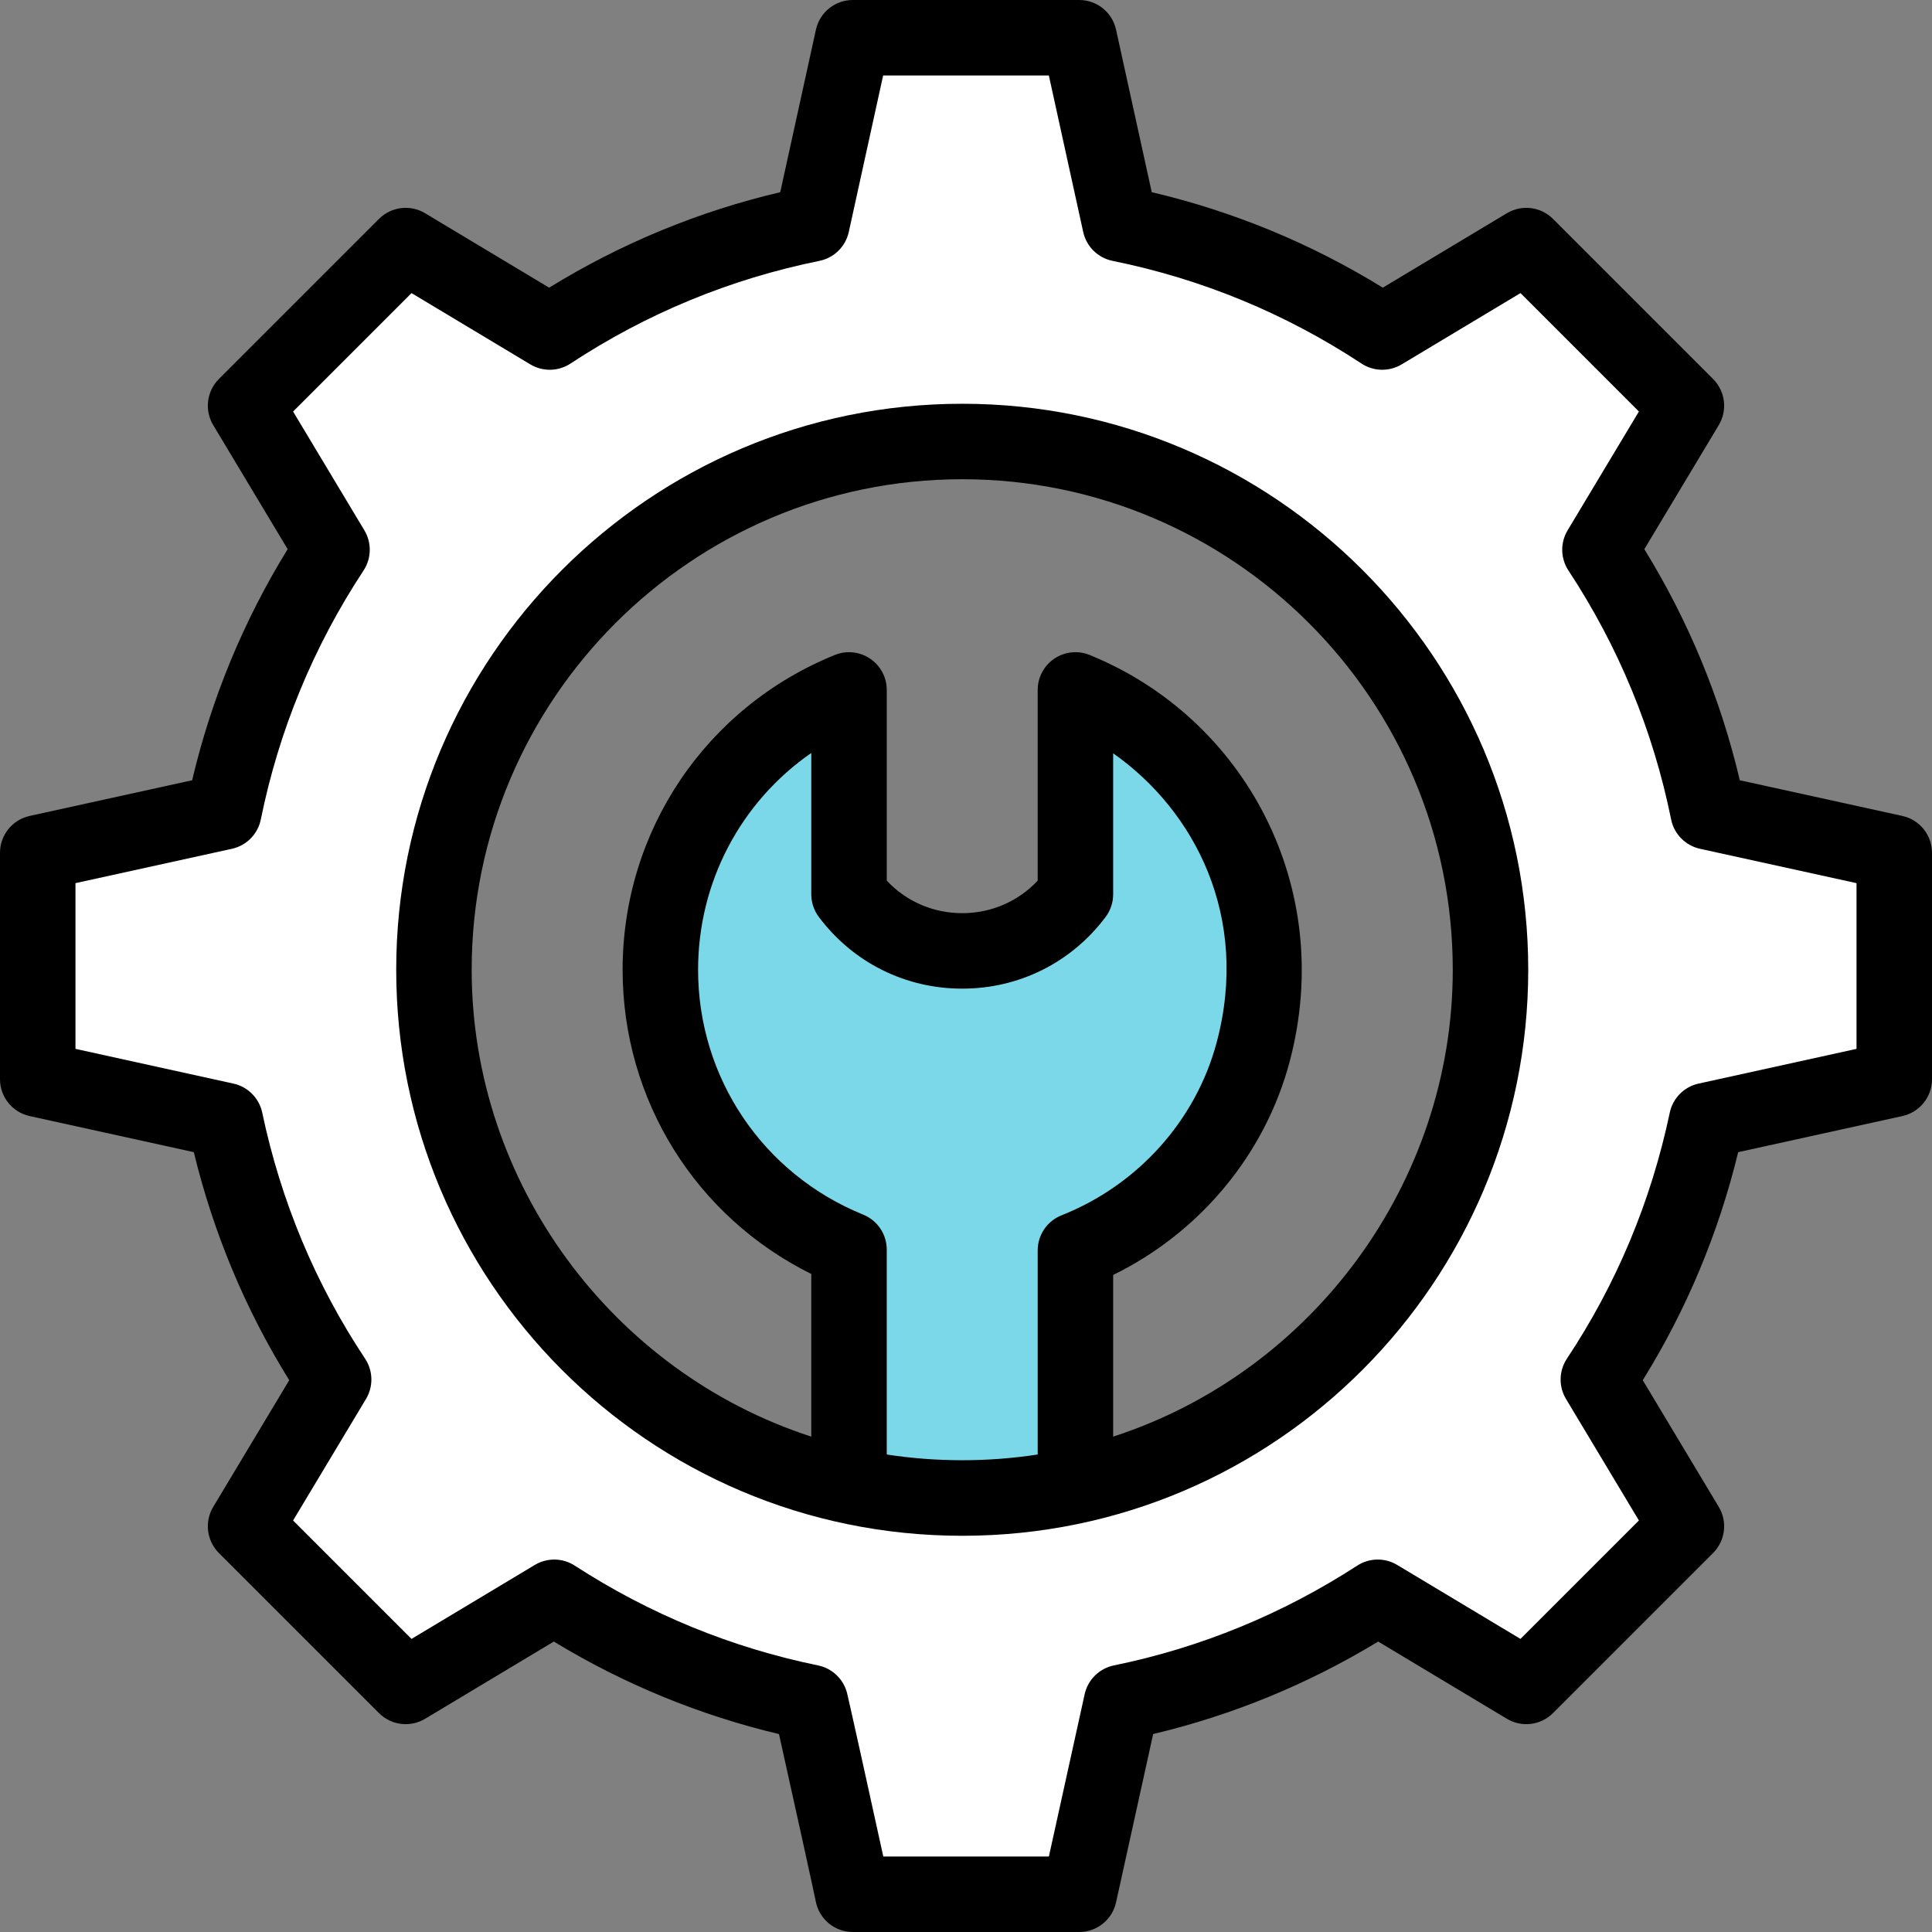 <?xml version="1.0" encoding="iso-8859-1"?>
<!-- Generator: Adobe Illustrator 19.0.0, SVG Export Plug-In . SVG Version: 6.00 Build 0)  -->
<svg version="1.1" id="Capa_1" xmlns="http://www.w3.org/2000/svg" xmlns:xlink="http://www.w3.org/1999/xlink" x="0px" y="0px"
	 viewBox="0 0 512.002 512.002" style="enable-background:new 0 0 512.002 512.002;" xml:space="preserve">
<rect x="0" y="0" width="512.002" height="512.002" fill="#808080" stroke="none"/>
<path style="fill:#FFFFFF;" d="M501.75,226.001v60l-49.71,10.93c-5.17,24.53-14.84,47.77-28.71,68.66l23.34,38.9l-42.43,42.43
	l-39.37-23.62c-20.74,13.44-43.67,22.89-67.91,27.85l-11.21,50.85h-59.99c-0.49-2.57-10.62-48.47-11.22-50.85
	c-24.24-4.96-47.17-14.41-67.91-27.85l-39.37,23.62l-42.43-42.43l23.34-38.9c-13.88-20.89-23.54-44.13-28.71-68.66l-49.71-10.93v-60
	l49.32-10.83c5.04-24.83,14.75-48.33,28.67-69.48l-22.91-38.18l42.43-42.43l38.18,22.91c21.15-13.92,44.65-23.63,69.48-28.66
	l10.83-49.33h60l10.83,49.33c24.83,5.03,48.33,14.74,69.48,28.66l38.18-22.91l42.43,42.43l-22.91,38.18
	c13.92,21.15,23.63,44.65,28.66,69.48L501.75,226.001z M394.75,257.001c0-77.32-62.68-140-140-140s-140,62.68-140,140
	c0,77.082,62.465,140,140,140C332.368,397.001,394.75,334.011,394.75,257.001z"/>
<path style="fill:#7BD8E8;" d="M284.75,182.841v54.16c-15,20-45,20-60,0v-54.16c-29.29,11.88-50,40.64-50,74.16
	s20.71,62.27,50,74.16v62.62h60v-62.41c22.75-9.02,40.73-28.67,47.09-52.53C343.15,236.441,320.25,197.251,284.75,182.841z"/>
<path d="M504.145,216.233l-43.076-9.457c-5.104-21.685-13.593-42.233-25.303-61.241l19.729-32.879
	c2.36-3.935,1.74-8.972-1.504-12.216l-42.43-42.43c-3.245-3.245-8.283-3.864-12.217-1.503l-32.879,19.729
	c-19.008-11.71-39.557-20.2-61.241-25.303l-9.457-43.076c-1.006-4.587-5.071-7.856-9.767-7.856h-60
	c-4.696,0-8.761,3.269-9.768,7.855l-9.457,43.076c-21.685,5.103-42.233,13.592-61.241,25.303l-32.879-19.729
	c-3.937-2.362-8.973-1.741-12.217,1.503l-42.43,42.43c-3.244,3.245-3.864,8.281-1.504,12.216l19.729,32.879
	c-11.706,19.002-20.199,39.552-25.31,61.241l-43.069,9.458C3.269,217.241,0,221.305,0,226.001v60c0,4.695,3.267,8.758,7.853,9.767
	l43.51,9.567c5.224,21.514,13.708,41.792,25.288,60.436l-20.146,33.576c-2.36,3.935-1.74,8.971,1.504,12.216l42.43,42.43
	c3.244,3.245,8.281,3.864,12.216,1.504l34.11-20.464c18.613,11.296,38.632,19.52,59.675,24.514
	c2.892,12.953,9.35,42.271,9.747,44.329c0.9,4.715,5.022,8.126,9.823,8.126H286c4.693,0,8.755-3.264,9.766-7.847l9.836-44.618
	c21.028-4.996,41.033-13.216,59.634-24.504l34.11,20.464c3.934,2.36,8.972,1.741,12.216-1.504l42.43-42.43
	c3.244-3.245,3.864-8.281,1.504-12.216L435.35,365.77c11.583-18.659,20.068-38.937,25.289-60.435l43.51-9.567
	c4.586-1.008,7.853-5.071,7.853-9.767v-60C512,221.304,508.731,217.241,504.145,216.233z M492,277.961l-41.857,9.204
	c-3.839,0.844-6.827,3.858-7.638,7.704c-4.946,23.468-14.116,45.401-27.256,65.191c-2.134,3.213-2.229,7.368-0.244,10.676
	l19.323,32.205l-31.389,31.388l-32.675-19.604c-3.272-1.963-7.379-1.893-10.583,0.183c-19.831,12.851-41.523,21.749-64.477,26.445
	c-3.869,0.792-6.91,3.787-7.761,7.644l-9.478,43.004h-43.881c-3.069-14.055-9.102-41.325-9.597-43.293
	c-0.938-3.725-3.929-6.583-7.692-7.354c-22.953-4.697-44.646-13.594-64.477-26.445c-3.203-2.076-7.31-2.146-10.583-0.183
	l-32.675,19.604l-31.388-31.389l19.323-32.205c1.985-3.309,1.89-7.465-0.246-10.679c-13.134-19.767-22.304-41.699-27.254-65.188
	c-0.811-3.846-3.799-6.86-7.638-7.704L20,277.961v-43.917l41.465-9.105c3.866-0.849,6.868-3.898,7.655-7.778
	c4.793-23.611,13.952-45.807,27.224-65.972c2.112-3.21,2.198-7.347,0.222-10.643l-18.894-31.485l31.388-31.387l31.485,18.893
	c3.295,1.977,7.431,1.892,10.644-0.222c20.17-13.275,42.364-22.431,65.967-27.212c3.881-0.786,6.933-3.789,7.782-7.656l9.105-41.476
	h43.914l9.105,41.475c0.85,3.868,3.901,6.87,7.782,7.656c23.603,4.781,45.797,13.937,65.967,27.212
	c3.211,2.113,7.348,2.199,10.644,0.222l31.485-18.893l31.388,31.387l-18.894,31.485c-1.977,3.296-1.891,7.433,0.222,10.643
	c13.275,20.17,22.431,42.365,27.213,65.968c0.786,3.881,3.789,6.933,7.656,7.782L492,234.043V277.961z"/>
<path d="M255,107.001c-82.71,0-150,67.29-150,150c0,82.383,66.736,150,150,150c83.296,0,150-67.697,150-150
	C405,174.291,337.71,107.001,255,107.001z M235,385.461v-54.3c0-4.07-2.467-7.735-6.238-9.266
	C202.178,311.104,185,285.631,185,257.001c0-23.332,11.4-44.563,30-57.46v37.46c0,2.164,0.702,4.269,2,6
	c9.056,12.075,22.906,19,38,19s28.944-6.925,38-19c1.298-1.731,2-3.836,2-6v-37.369c21.628,15.19,36.299,43.375,27.427,76.634
	c-5.506,20.661-20.876,37.786-41.112,45.81c-3.812,1.511-6.314,5.196-6.314,9.296v54.09
	C261.816,387.483,248.184,387.483,235,385.461z M295,380.72v-42.844c22.963-11.234,40.209-31.909,46.752-56.458
	c12.374-46.384-11.984-91.199-52.991-107.843c-3.083-1.252-6.586-0.888-9.346,0.971S275,179.514,275,182.841v50.542
	c-5.174,5.511-12.309,8.618-20,8.618s-14.826-3.107-20-8.618v-50.542c0-3.327-1.654-6.436-4.414-8.294
	c-2.759-1.859-6.263-2.223-9.345-0.973C187.076,187.432,165,220.179,165,257.001c0,34.519,19.411,65.464,50,80.619v43.1
	c-52.826-17.129-90-67.283-90-123.719c0-71.682,58.317-130,130-130s130,58.318,130,130C385,313.437,347.826,363.591,295,380.72z"/>
<g>
</g>
<g>
</g>
<g>
</g>
<g>
</g>
<g>
</g>
<g>
</g>
<g>
</g>
<g>
</g>
<g>
</g>
<g>
</g>
<g>
</g>
<g>
</g>
<g>
</g>
<g>
</g>
<g>
</g>
</svg>
